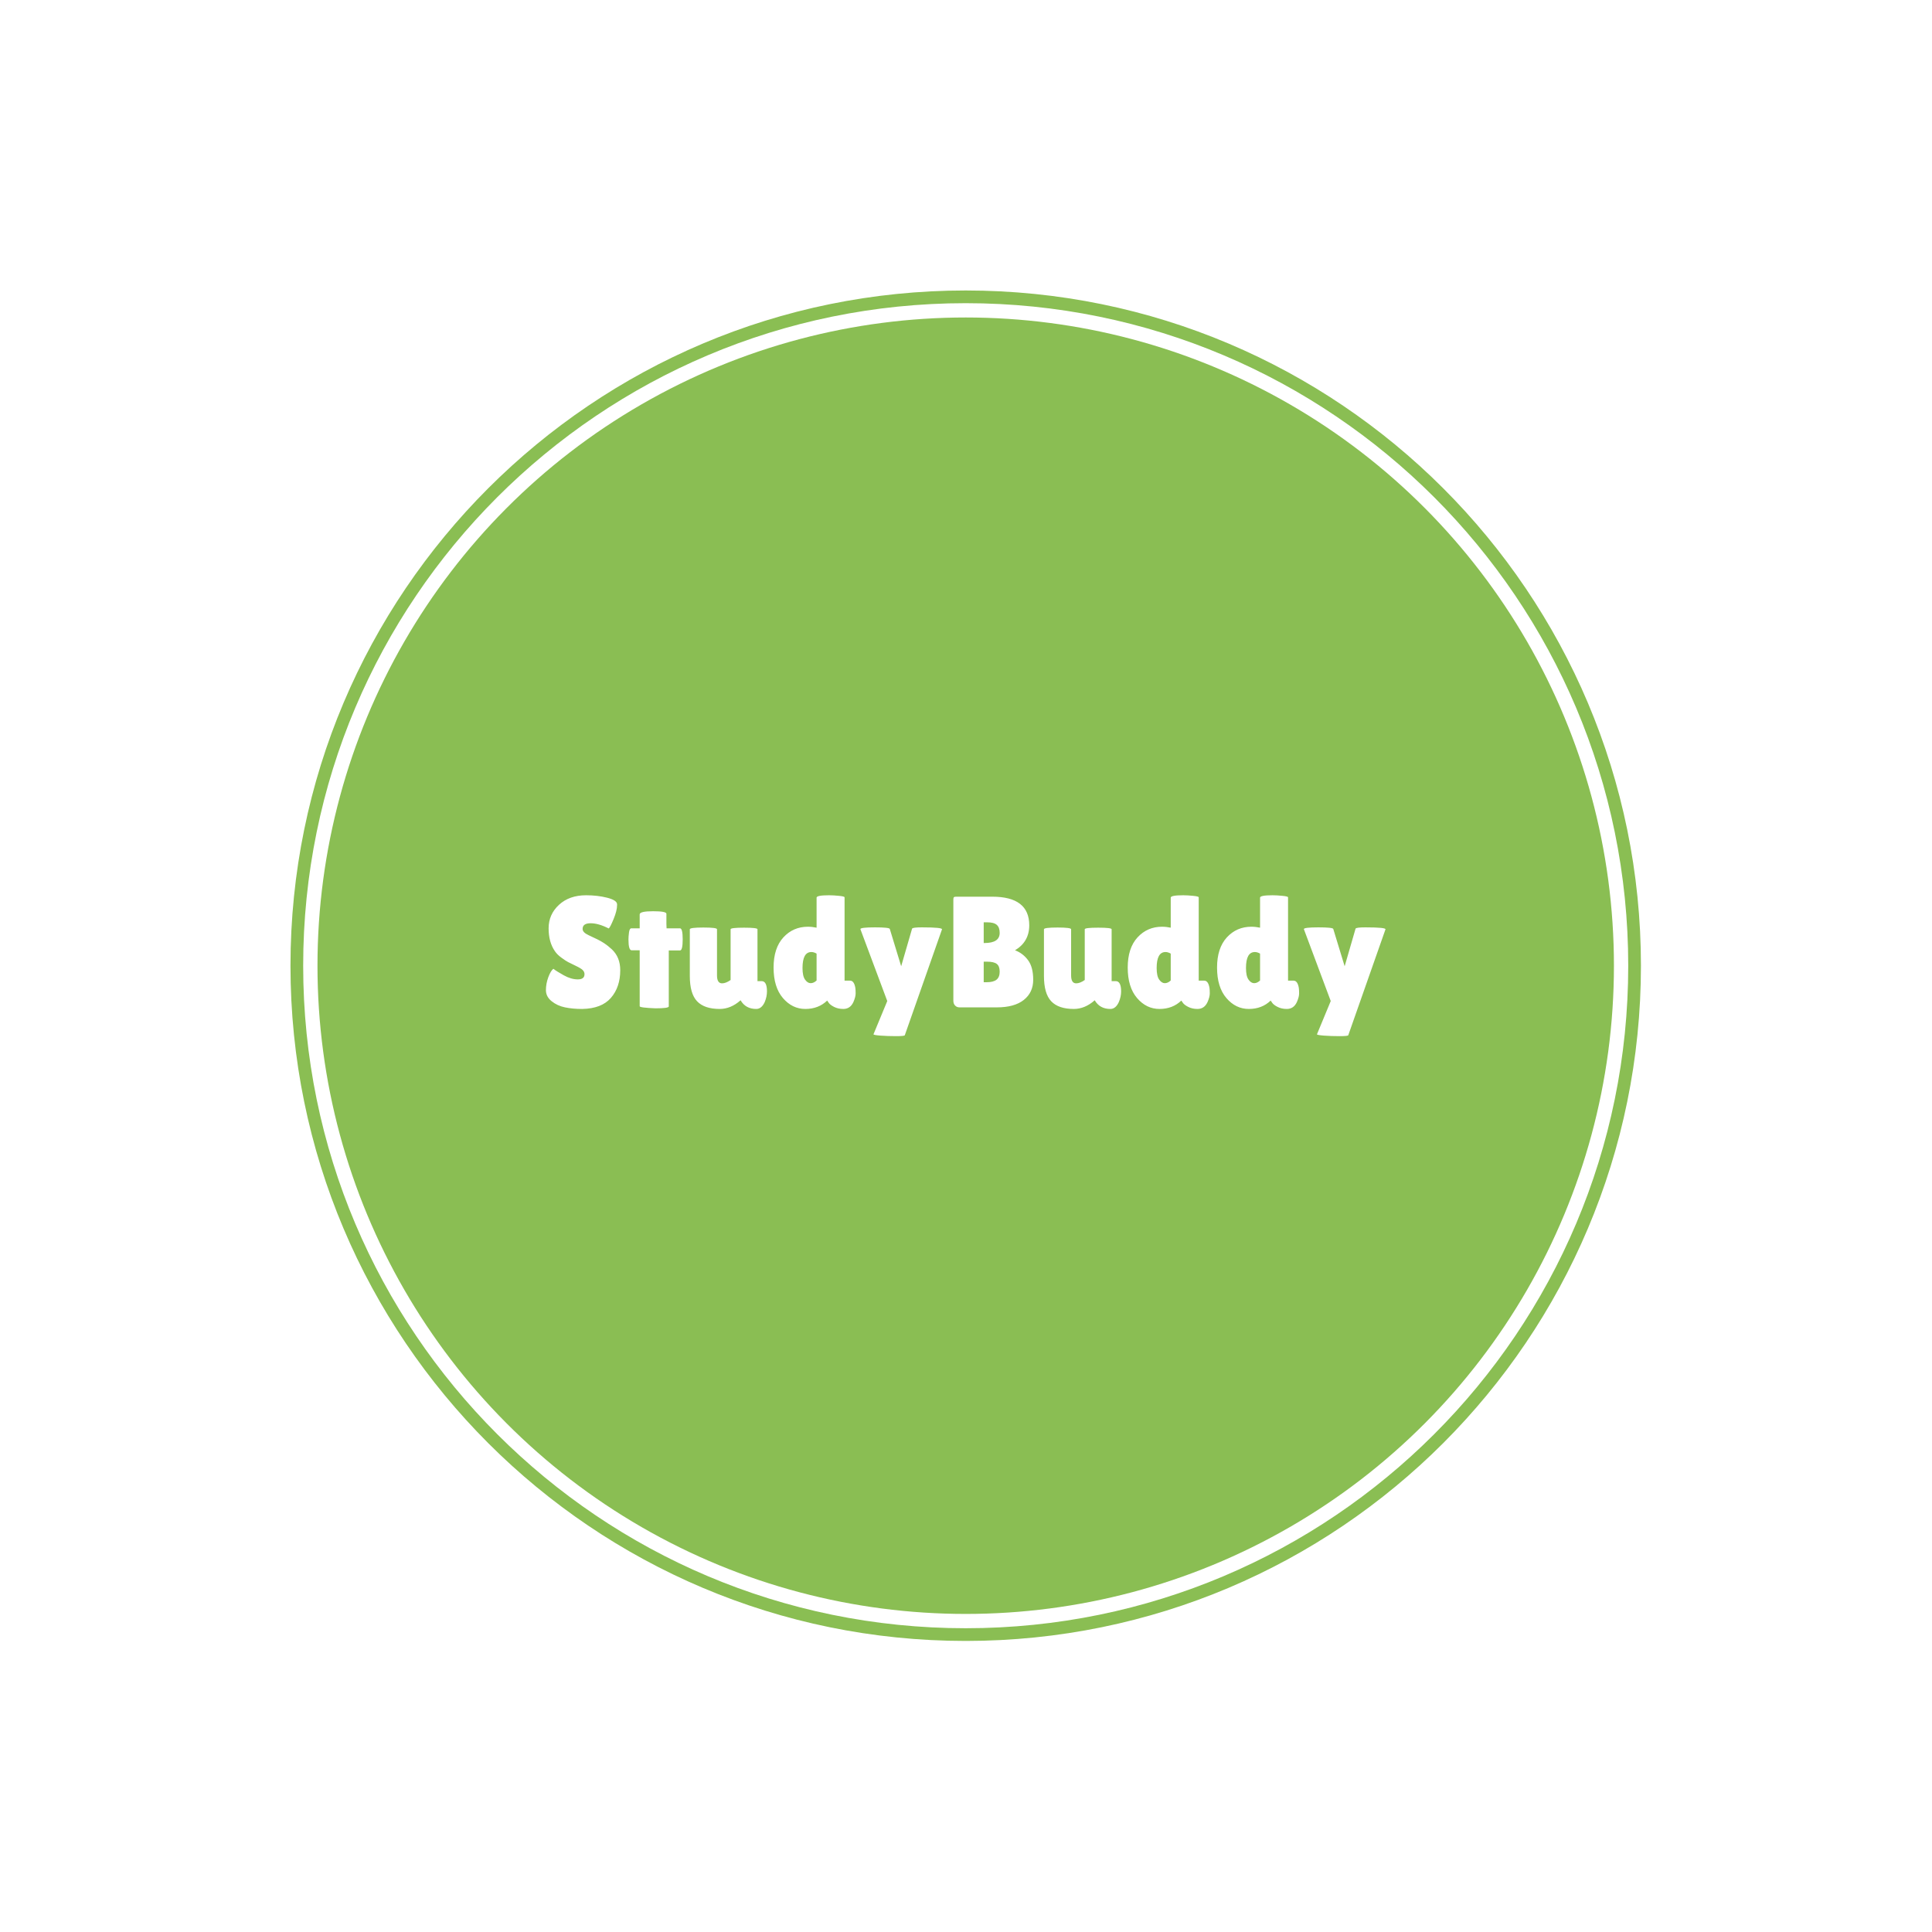 <svg xmlns="http://www.w3.org/2000/svg" version="1.1" xmlns:xlink="http://www.w3.org/1999/xlink" xmlns:svgjs="http://svgjs.dev/svgjs" width="1000" height="1000" viewBox="0 0 1000 1000"><rect width="1000" height="1000" fill="#ffffff"></rect><g transform="matrix(0.7,0,0,0.7,149.849,150.199)"><svg viewBox="0 0 343 343" data-background-color="#ffffff" preserveAspectRatio="xMidYMid meet" height="999" width="1000" xmlns="http://www.w3.org/2000/svg" xmlns:xlink="http://www.w3.org/1999/xlink"><g id="tight-bounds" transform="matrix(1,0,0,1,0.074,0.074)"><svg viewBox="0 0 342.852 342.852" height="342.852" width="342.852"><g><svg></svg></g><g><svg viewBox="0 0 342.852 342.852" height="342.852" width="342.852"><g><path d="M0 171.426c0-94.676 76.75-171.426 171.426-171.426 94.676 0 171.426 76.75 171.426 171.426 0 94.676-76.75 171.426-171.426 171.426-94.676 0-171.426-76.75-171.426-171.426zM171.426 339.626c92.895 0 168.2-75.306 168.2-168.2 0-92.895-75.306-168.2-168.2-168.201-92.895 0-168.2 75.306-168.201 168.201 0 92.895 75.306 168.2 168.201 168.2z" data-fill-palette-color="tertiary" fill="#8abe53" stroke="transparent"></path><ellipse rx="164.569" ry="164.569" cx="171.426" cy="171.426" fill="#8abe53" stroke="transparent" stroke-width="0" fill-opacity="1" data-fill-palette-color="tertiary"></ellipse></g><g transform="matrix(1,0,0,1,64.847,153.543)"><svg viewBox="0 0 213.158 35.766" height="35.766" width="213.158"><g><svg viewBox="0 0 213.158 35.766" height="35.766" width="213.158"><g><svg viewBox="0 0 213.158 35.766" height="35.766" width="213.158"><g><svg viewBox="0 0 213.158 35.766" height="35.766" width="213.158"><g id="textblocktransform"><svg viewBox="0 0 213.158 35.766" height="35.766" width="213.158" id="textblock"><g><svg viewBox="0 0 213.158 35.766" height="35.766" width="213.158"><g transform="matrix(1,0,0,1,0,0)"><svg width="213.158" viewBox="1.45 -35.45 265.493 44.55" height="35.766" data-palette-color="#ffffff"><path d="M3.8-12.2L3.8-12.2Q4.75-11.45 7.08-10.15 9.4-8.85 11.53-8.85 13.65-8.85 13.65-10.5L13.65-10.5Q13.65-11.25 13.05-11.83 12.45-12.4 10.85-13.15 9.25-13.9 8.45-14.33 7.65-14.75 6.33-15.73 5-16.7 4.3-17.75L4.3-17.75Q2.3-20.6 2.3-25 2.3-29.4 5.58-32.43 8.85-35.45 14.15-35.45L14.15-35.45Q17.75-35.45 20.8-34.68 23.85-33.9 23.95-32.65L23.95-32.65Q23.95-32.5 23.95-32.35L23.95-32.35Q23.95-30.6 22.85-27.93 21.75-25.25 21.3-24.95L21.3-24.95Q18.1-26.6 15.58-26.6 13.05-26.6 13.05-24.8L13.05-24.8Q13.05-23.7 14.9-22.85L14.9-22.85Q15.3-22.65 16.05-22.3 16.8-21.95 17.78-21.48 18.75-21 19.88-20.28 21-19.55 22.3-18.35L22.3-18.35Q24.95-15.85 24.95-11.75L24.95-11.75Q24.95-6.4 22-3 19.05 0.4 12.9 0.5L12.9 0.5Q9.9 0.5 7.48 0 5.05-0.5 3.25-1.95 1.45-3.4 1.45-5.45 1.45-7.5 2.2-9.53 2.95-11.55 3.8-12.2ZM40.3-18L40.3-0.3Q40.3 0.3 36.1 0.3L36.1 0.3Q31.1 0.1 31.1-0.35L31.1-0.35 31.1-18.05 28.55-18.05Q27.55-18.05 27.55-21.5L27.55-21.5Q27.55-22.4 27.72-23.7 27.9-25 28.45-25L28.45-25 31.1-25 31.1-29.4Q31.1-30.4 35.32-30.4 39.55-30.4 39.55-29.6L39.55-29.6 39.55-26.4 39.6-25 43.85-25Q44.7-25 44.7-21.5 44.7-18 43.85-18L43.85-18 40.3-18ZM46.95-9.95L46.95-24.7Q46.95-25.25 51.25-25.25 55.55-25.25 55.55-24.7L55.55-24.7 55.55-10.1Q55.55-7.6 57.15-7.6L57.15-7.6Q58.35-7.6 59.85-8.65L59.85-8.65 59.85-24.7Q59.85-25.2 64.1-25.2 68.35-25.2 68.35-24.7L68.35-24.7 68.35-8.3 69.65-8.3Q71.35-8.3 71.35-5.05L71.35-5.05Q71.35-3.4 70.65-1.7L70.65-1.7Q69.65 0.5 67.95 0.5L67.95 0.5Q64.6 0.5 63-2.25L63-2.25 62.95-2.2Q59.9 0.5 56.4 0.5L56.4 0.5Q51.55 0.5 49.25-1.93 46.95-4.35 46.95-9.95L46.95-9.95ZM87.04-25.2L87.04-34.7Q87.04-35.45 90.99-35.45L90.99-35.45Q92.34-35.45 94.12-35.27 95.89-35.1 95.89-34.8L95.89-34.8 95.89-8.45 97.64-8.45Q98.89-8.45 99.29-6.2L99.29-6.2Q99.39-5.55 99.39-4.42 99.39-3.3 98.69-1.7L98.69-1.7Q97.69 0.5 95.49 0.5L95.49 0.5Q93.84 0.5 92.57-0.15 91.29-0.8 90.84-1.5L90.84-1.5 90.39-2.15Q87.64 0.5 83.49 0.5 79.34 0.5 76.39-2.95 73.44-6.4 73.44-12.58 73.44-18.75 76.54-22.13 79.64-25.5 84.29-25.5L84.29-25.5Q85.64-25.5 87.04-25.2L87.04-25.2ZM85.39-17.5L85.39-17.5Q82.59-17.5 82.59-12.45L82.59-12.45Q82.59-9.9 83.39-8.78 84.19-7.65 85.17-7.65 86.14-7.65 87.04-8.5L87.04-8.5 87.04-17Q86.19-17.5 85.39-17.5ZM109.39-2L100.89-24.75Q100.89-25.3 105.47-25.3 110.04-25.3 110.19-24.8L110.19-24.8 113.79-13 117.24-24.9Q117.44-25.3 120.34-25.3L120.34-25.3Q126.99-25.3 126.69-24.65L126.69-24.65 114.94 8.8Q114.89 9.1 112.22 9.1 109.54 9.1 107.24 8.93 104.94 8.75 105.04 8.5L105.04 8.5 109.39-2ZM154.29-25.95L154.29-25.95Q154.29-20.75 149.79-18.05L149.79-18.05Q152.24-17.15 153.89-14.95 155.54-12.75 155.54-8.72 155.54-4.7 152.56-2.35 149.59 0 144.04 0L144.04 0 132.24 0Q131.39 0 130.84-0.58 130.29-1.15 130.29-2.1L130.29-2.1 130.29-34.1Q130.29-34.65 130.46-34.83 130.64-35 131.19-35L131.19-35 142.59-35Q154.29-35 154.29-25.95ZM140.94-26.9L139.89-26.9 139.89-20.35 140.14-20.35Q144.94-20.35 144.94-23.55L144.94-23.55Q144.94-25.3 144.01-26.1 143.09-26.9 140.94-26.9L140.94-26.9ZM140.94-14.45L139.89-14.45 139.89-7.95 140.79-7.95Q142.94-7.95 143.94-8.75 144.94-9.55 144.94-11.3 144.94-13.05 144.01-13.75 143.09-14.45 140.94-14.45L140.94-14.45ZM158.94-9.95L158.94-24.7Q158.94-25.25 163.24-25.25 167.53-25.25 167.53-24.7L167.53-24.7 167.53-10.1Q167.53-7.6 169.13-7.6L169.13-7.6Q170.34-7.6 171.84-8.65L171.84-8.65 171.84-24.7Q171.84-25.2 176.09-25.2 180.34-25.2 180.34-24.7L180.34-24.7 180.34-8.3 181.63-8.3Q183.34-8.3 183.34-5.05L183.34-5.05Q183.34-3.4 182.63-1.7L182.63-1.7Q181.63 0.5 179.94 0.5L179.94 0.5Q176.59 0.5 174.99-2.25L174.99-2.25 174.94-2.2Q171.88 0.5 168.38 0.5L168.38 0.5Q163.53 0.5 161.24-1.93 158.94-4.35 158.94-9.95L158.94-9.95ZM199.03-25.2L199.03-34.7Q199.03-35.45 202.98-35.45L202.98-35.45Q204.33-35.45 206.11-35.27 207.88-35.1 207.88-34.8L207.88-34.8 207.88-8.45 209.63-8.45Q210.88-8.45 211.28-6.2L211.28-6.2Q211.38-5.55 211.38-4.42 211.38-3.3 210.68-1.7L210.68-1.7Q209.68 0.5 207.48 0.5L207.48 0.5Q205.83 0.5 204.56-0.15 203.28-0.8 202.83-1.5L202.83-1.5 202.38-2.15Q199.63 0.5 195.48 0.5 191.33 0.5 188.38-2.95 185.43-6.4 185.43-12.58 185.43-18.75 188.53-22.13 191.63-25.5 196.28-25.5L196.28-25.5Q197.63-25.5 199.03-25.2L199.03-25.2ZM197.38-17.5L197.38-17.5Q194.58-17.5 194.58-12.45L194.58-12.45Q194.58-9.9 195.38-8.78 196.18-7.65 197.16-7.65 198.13-7.65 199.03-8.5L199.03-8.5 199.03-17Q198.18-17.5 197.38-17.5ZM227.28-25.2L227.28-34.7Q227.28-35.45 231.23-35.45L231.23-35.45Q232.58-35.45 234.35-35.27 236.13-35.1 236.13-34.8L236.13-34.8 236.13-8.45 237.88-8.45Q239.13-8.45 239.53-6.2L239.53-6.2Q239.63-5.55 239.63-4.42 239.63-3.3 238.93-1.7L238.93-1.7Q237.93 0.5 235.73 0.5L235.73 0.5Q234.08 0.5 232.81-0.15 231.53-0.8 231.08-1.5L231.08-1.5 230.63-2.15Q227.88 0.5 223.73 0.5 219.58 0.5 216.63-2.95 213.68-6.4 213.68-12.58 213.68-18.75 216.78-22.13 219.88-25.5 224.53-25.5L224.53-25.5Q225.88-25.5 227.28-25.2L227.28-25.2ZM225.63-17.5L225.63-17.5Q222.83-17.5 222.83-12.45L222.83-12.45Q222.83-9.9 223.63-8.78 224.43-7.65 225.41-7.65 226.38-7.65 227.28-8.5L227.28-8.5 227.28-17Q226.43-17.5 225.63-17.5ZM249.63-2L241.13-24.75Q241.13-25.3 245.7-25.3 250.28-25.3 250.43-24.8L250.43-24.8 254.03-13 257.48-24.9Q257.68-25.3 260.58-25.3L260.58-25.3Q267.23-25.3 266.93-24.65L266.93-24.65 255.18 8.8Q255.13 9.1 252.45 9.1 249.78 9.1 247.48 8.93 245.18 8.75 245.28 8.5L245.28 8.5 249.63-2Z" opacity="1" transform="matrix(1,0,0,1,0,0)" fill="#ffffff" class="undefined-text-0" data-fill-palette-color="quaternary" id="text-0"></path></svg></g></svg></g></svg></g></svg></g><g></g></svg></g></svg></g></svg></g></svg></g><defs></defs></svg><rect width="342.852" height="342.852" fill="none" stroke="none" visibility="hidden"></rect></g></svg></g></svg>